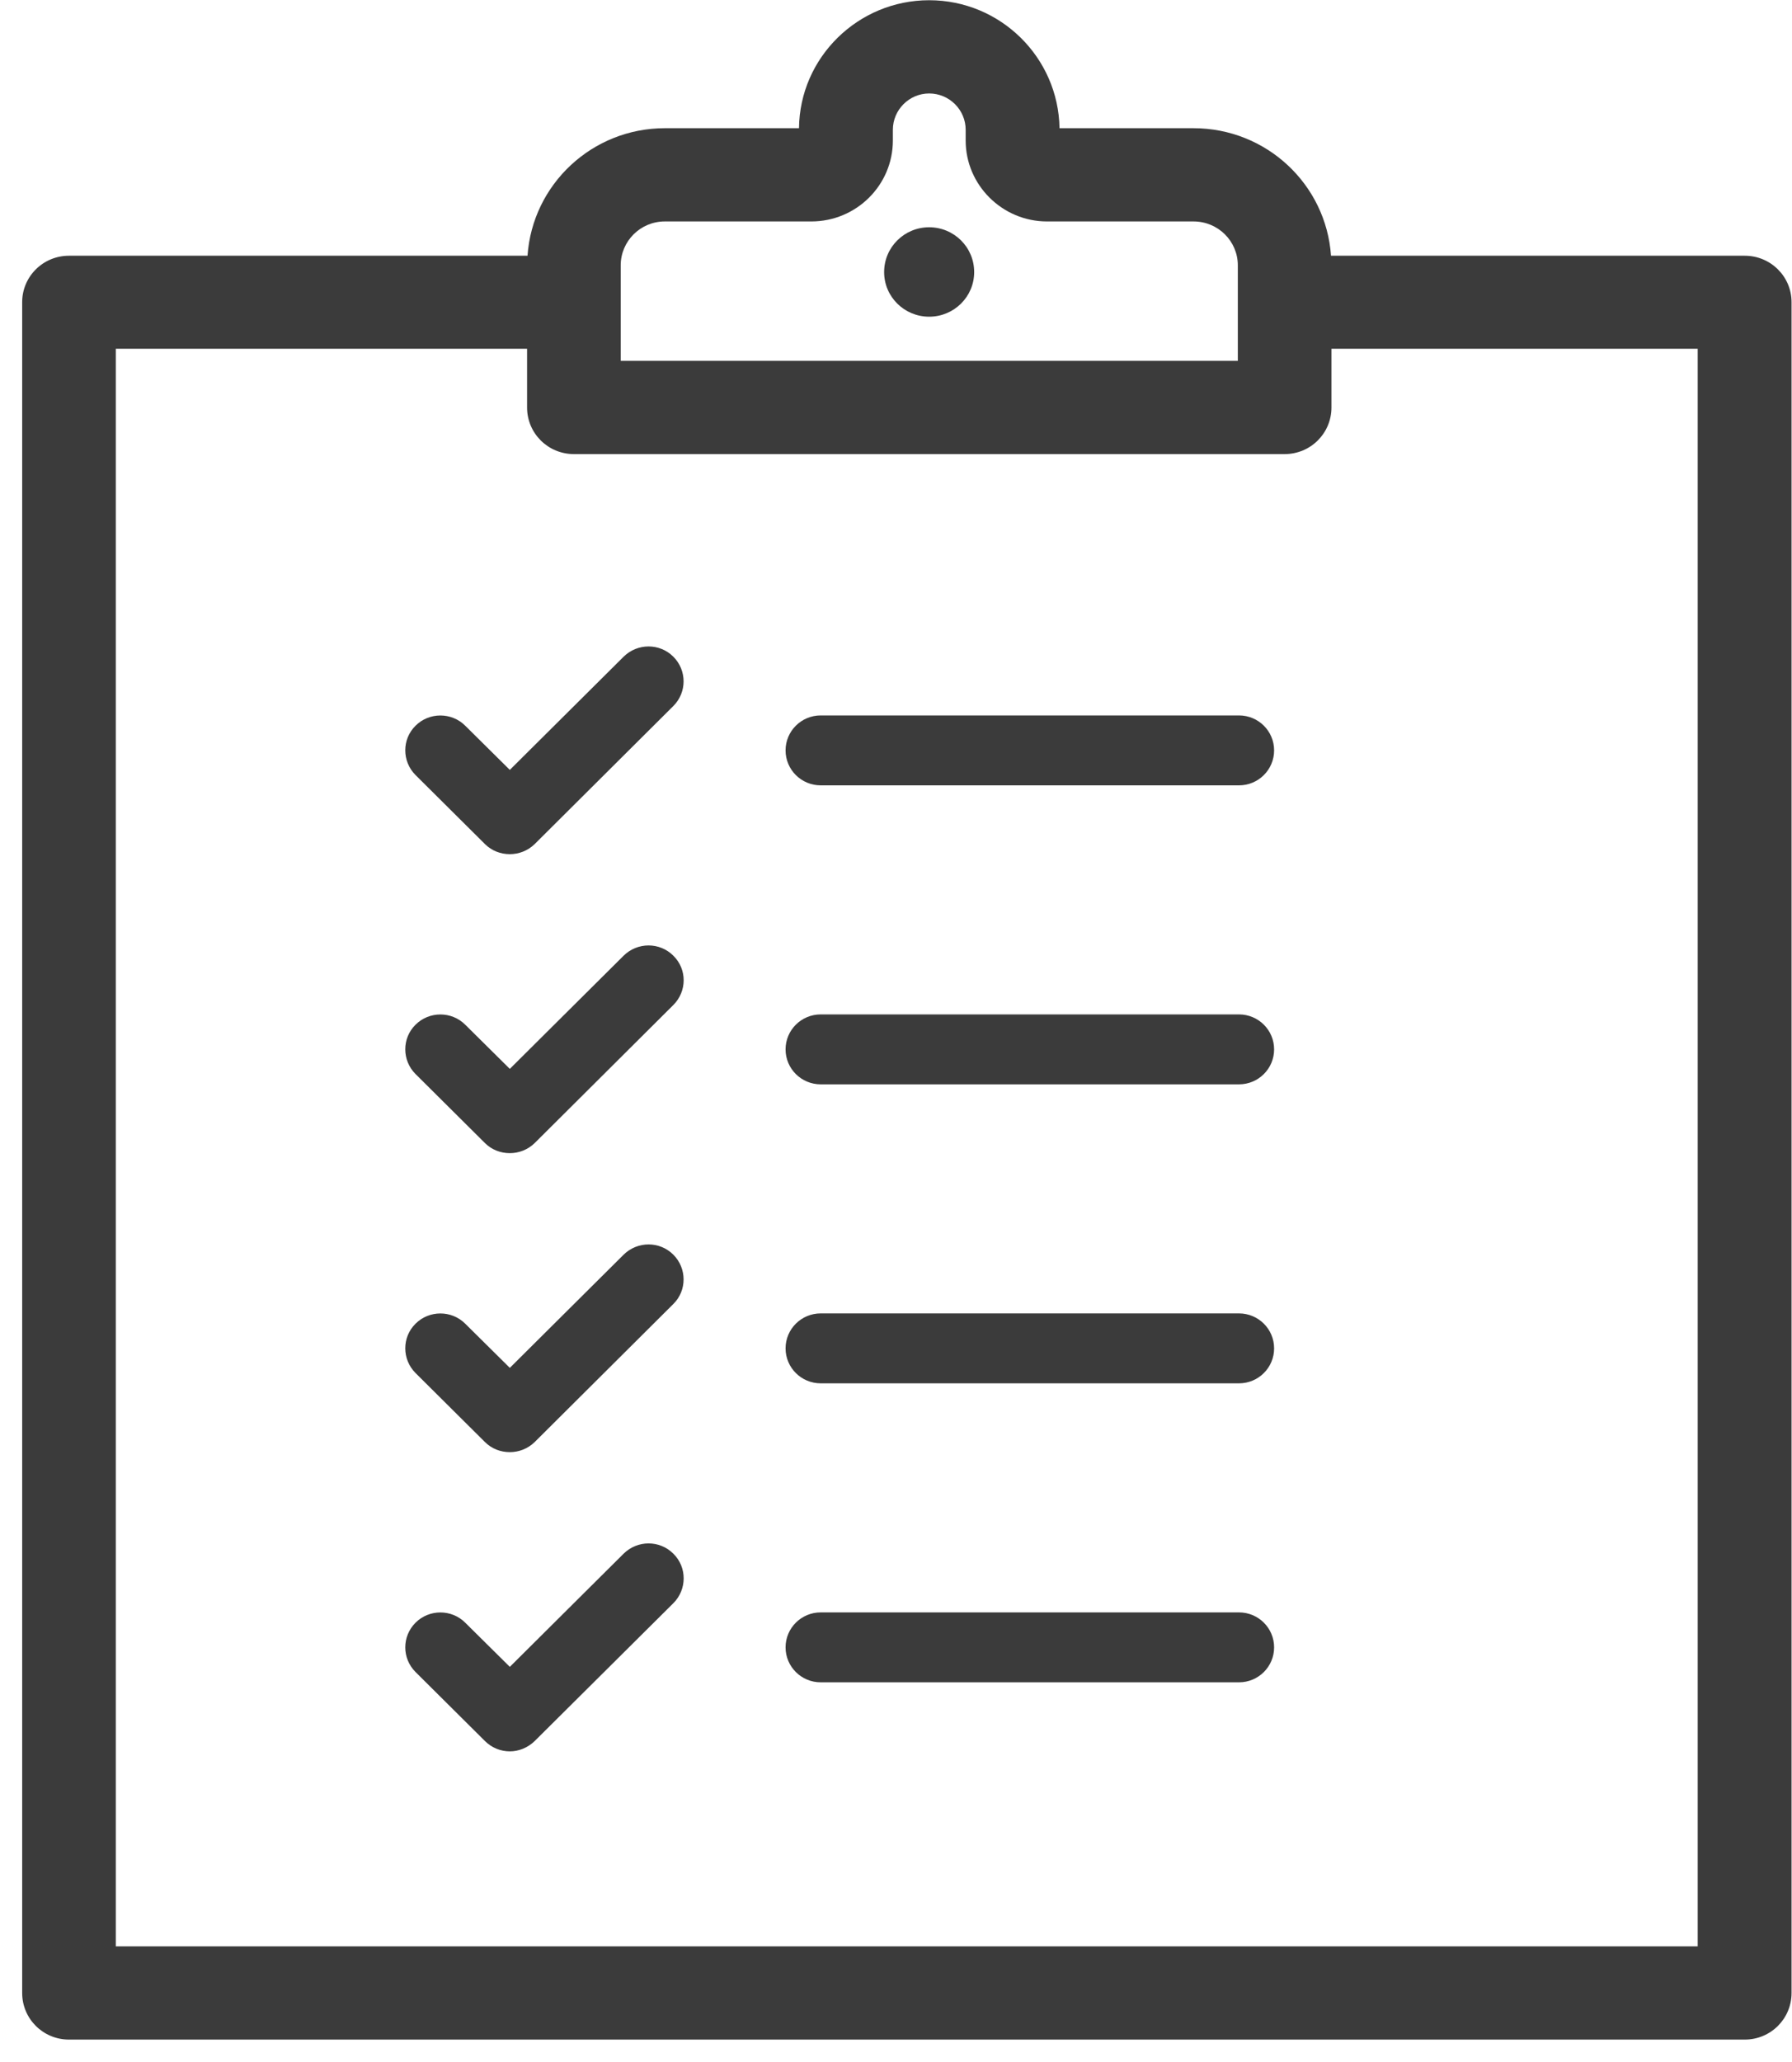 <svg xmlns="http://www.w3.org/2000/svg" viewBox="0 0 80 92" width="80" height="92">
	<style>
		tspan { white-space:pre }
		.shp0 { fill: #3b3b3b } 
	</style>
	<path id="Shape 4" class="shp0" d="M22.76 38.11C22.35 38.11 21.95 37.96 21.65 37.66L18.55 34.58C17.94 33.97 17.94 32.98 18.55 32.38C19.16 31.77 20.16 31.77 20.77 32.38L22.76 34.35L27.84 29.3C28.46 28.69 29.45 28.69 30.06 29.3C30.67 29.91 30.67 30.89 30.06 31.5L23.87 37.66C23.56 37.96 23.16 38.11 22.76 38.11ZM55.31 35.04L36.64 35.04C35.77 35.04 35.07 34.34 35.07 33.48C35.07 32.62 35.77 31.92 36.64 31.92L55.31 31.92C56.18 31.92 56.88 32.62 56.88 33.48C56.88 34.34 56.18 35.04 55.31 35.04ZM22.76 64.79C22.35 64.79 21.95 64.64 21.65 64.34L18.55 61.26C17.94 60.65 17.94 59.66 18.55 59.06C19.16 58.45 20.16 58.45 20.77 59.06L22.76 61.03L27.84 55.98C28.46 55.37 29.45 55.37 30.06 55.98C30.67 56.59 30.67 57.58 30.06 58.18L23.87 64.34C23.56 64.64 23.16 64.79 22.76 64.79ZM55.31 61.72L36.64 61.72C35.77 61.72 35.07 61.02 35.07 60.16C35.07 59.3 35.77 58.6 36.64 58.6L55.31 58.6C56.18 58.6 56.88 59.3 56.88 60.16C56.88 61.02 56.18 61.72 55.31 61.72ZM22.76 78.14C22.35 78.14 21.95 77.98 21.65 77.68L18.55 74.6C17.94 73.99 17.94 73.01 18.55 72.4C19.16 71.79 20.16 71.79 20.77 72.4L22.76 74.37L27.84 69.32C28.46 68.71 29.45 68.71 30.06 69.32C30.68 69.93 30.67 70.92 30.06 71.53L23.87 77.68C23.56 77.98 23.16 78.14 22.76 78.14ZM55.31 75.06L36.64 75.06C35.77 75.06 35.07 74.36 35.07 73.5C35.07 72.64 35.77 71.94 36.64 71.94L55.31 71.94C56.18 71.94 56.88 72.64 56.88 73.5C56.88 74.36 56.18 75.06 55.31 75.06ZM22.76 51.45C22.35 51.45 21.95 51.3 21.65 51L18.55 47.92C17.94 47.31 17.94 46.32 18.55 45.72C19.16 45.11 20.16 45.11 20.77 45.72L22.76 47.69L27.84 42.64C28.46 42.03 29.45 42.03 30.06 42.64C30.68 43.25 30.67 44.23 30.06 44.84L23.87 51C23.56 51.3 23.16 51.45 22.76 51.45ZM55.31 48.38L36.64 48.38C35.77 48.38 35.07 47.68 35.07 46.82C35.07 45.96 35.77 45.26 36.64 45.26L55.31 45.26C56.18 45.26 56.88 45.96 56.88 46.82C56.88 47.68 56.18 48.38 55.31 48.38ZM77.89 11.41L59.42 11.41C59.2 8.22 56.53 5.72 53.28 5.72L47.3 5.72C47.25 2.57 44.67 0.01 41.48 0.01C38.3 0.01 35.7 2.57 35.67 5.72L29.68 5.72C26.44 5.72 23.77 8.22 23.55 11.41L3.08 11.41C1.92 11.41 0.99 12.34 0.99 13.48L0.99 88.92C0.99 90.07 1.92 91 3.08 91L77.89 91C79.05 91 79.98 90.07 79.98 88.92L79.98 13.48C79.98 12.34 79.05 11.41 77.89 11.41ZM27.71 11.84C27.71 10.76 28.59 9.88 29.68 9.88L36.22 9.88C38.23 9.88 39.86 8.26 39.86 6.27L39.86 5.79C39.86 4.9 40.59 4.17 41.48 4.17C42.38 4.17 43.11 4.9 43.11 5.79L43.11 6.27C43.11 8.26 44.75 9.88 46.74 9.88L53.28 9.88C54.38 9.88 55.26 10.76 55.26 11.84L55.26 16.1L27.71 16.1L27.71 11.84L27.71 11.84ZM75.8 86.84L5.17 86.84L5.17 15.56L23.53 15.56L23.53 18.18C23.53 19.33 24.46 20.26 25.62 20.26L57.35 20.26C58.51 20.26 59.44 19.33 59.44 18.18L59.44 15.56L75.79 15.56L75.79 86.84L75.8 86.84ZM41.48 10.14C42.59 10.14 43.49 11.03 43.49 12.14C43.49 13.24 42.59 14.13 41.48 14.13C40.37 14.13 39.47 13.24 39.47 12.14C39.47 11.03 40.37 10.14 41.48 10.14Z" />
</svg>